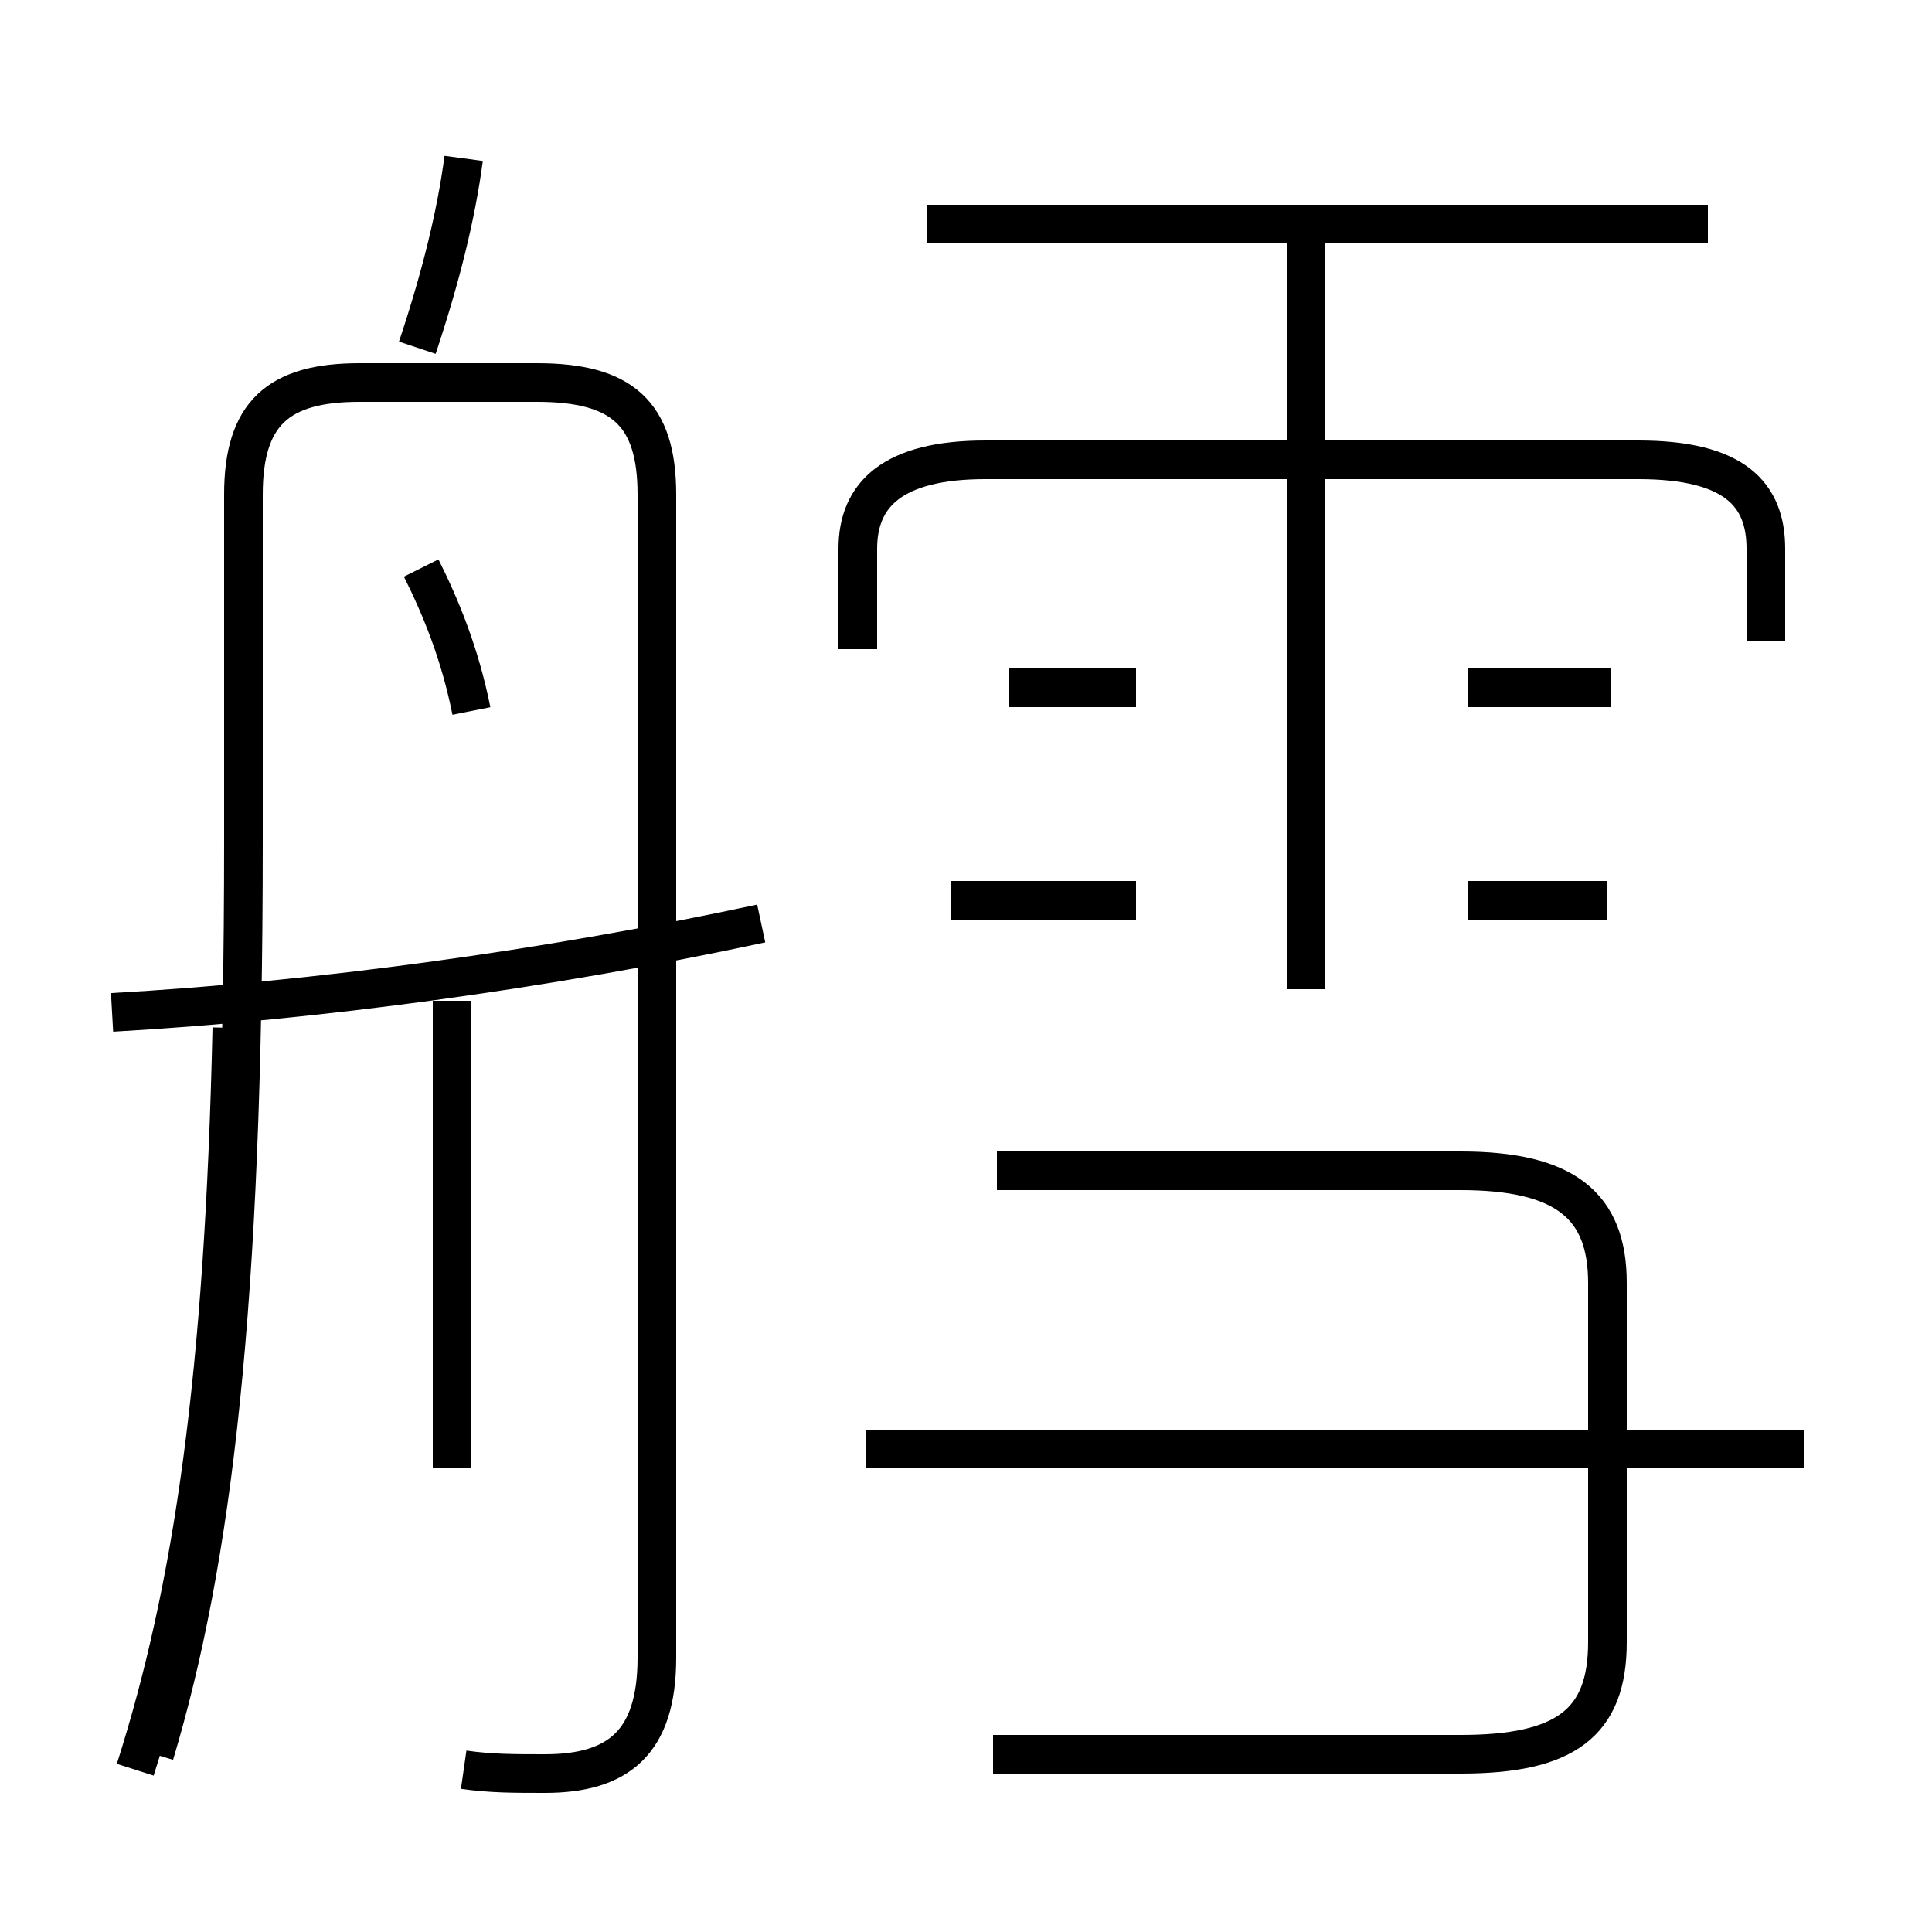 <?xml version='1.0' encoding='utf8'?>
<svg viewBox="0.0 -6.0 50.0 50.0" version="1.1" xmlns="http://www.w3.org/2000/svg">
<rect x="0.0" y="-6.0" width="50.0" height="50.0" fill="#808080" stroke="none"/>
<rect x="-1000" y="-1000" width="2000" height="2000" stroke="white" fill="white"/>
<g style="fill:white;stroke:#000000;  stroke-width:1">
<path d="M 12.2 -25.6 C 11.9 -27.1 11.4 -28.3 10.9 -29.3 M 3.5 1.8 C 5.0 -2.9 5.8 -8.4 6.0 -17.4 M 11.7 -6.0 L 11.7 -18.1 M 12.0 1.8 C 12.7 1.9 13.3 1.9 14.1 1.9 C 16.0 1.9 17.0 1.1 17.0 -1.1 L 17.0 -31.2 C 17.0 -33.3 16.1 -34.1 13.9 -34.1 L 9.3 -34.1 C 7.2 -34.1 6.3 -33.3 6.3 -31.2 L 6.3 -22.2 C 6.3 -10.2 5.5 -3.6 4.0 1.4 M 2.9 -17.8 C 8.2 -18.1 14.1 -18.9 19.7 -20.1 M 46.7 -6.5 L 22.4 -6.5 M 25.7 1.4 L 37.8 1.4 C 40.5 1.4 41.6 0.6 41.6 -1.5 L 41.6 -10.8 C 41.6 -12.8 40.5 -13.7 37.8 -13.7 L 25.8 -13.7 M 29.4 -20.7 L 24.6 -20.7 M 10.8 -35.0 C 11.4 -36.8 11.8 -38.4 12.0 -39.9 M 29.4 -26.2 L 26.1 -26.2 M 33.8 -18.4 L 33.8 -37.8 M 45.7 -27.4 L 45.7 -29.8 C 45.7 -31.2 44.9 -32.1 42.4 -32.1 L 25.5 -32.1 C 23.1 -32.1 22.2 -31.2 22.2 -29.8 L 22.2 -27.2 M 41.6 -20.7 L 38.0 -20.7 M 41.7 -26.2 L 38.0 -26.2 M 44.2 -38.2 L 24.0 -38.2" transform="translate(0.0 38.0)" />
</g>
</svg>